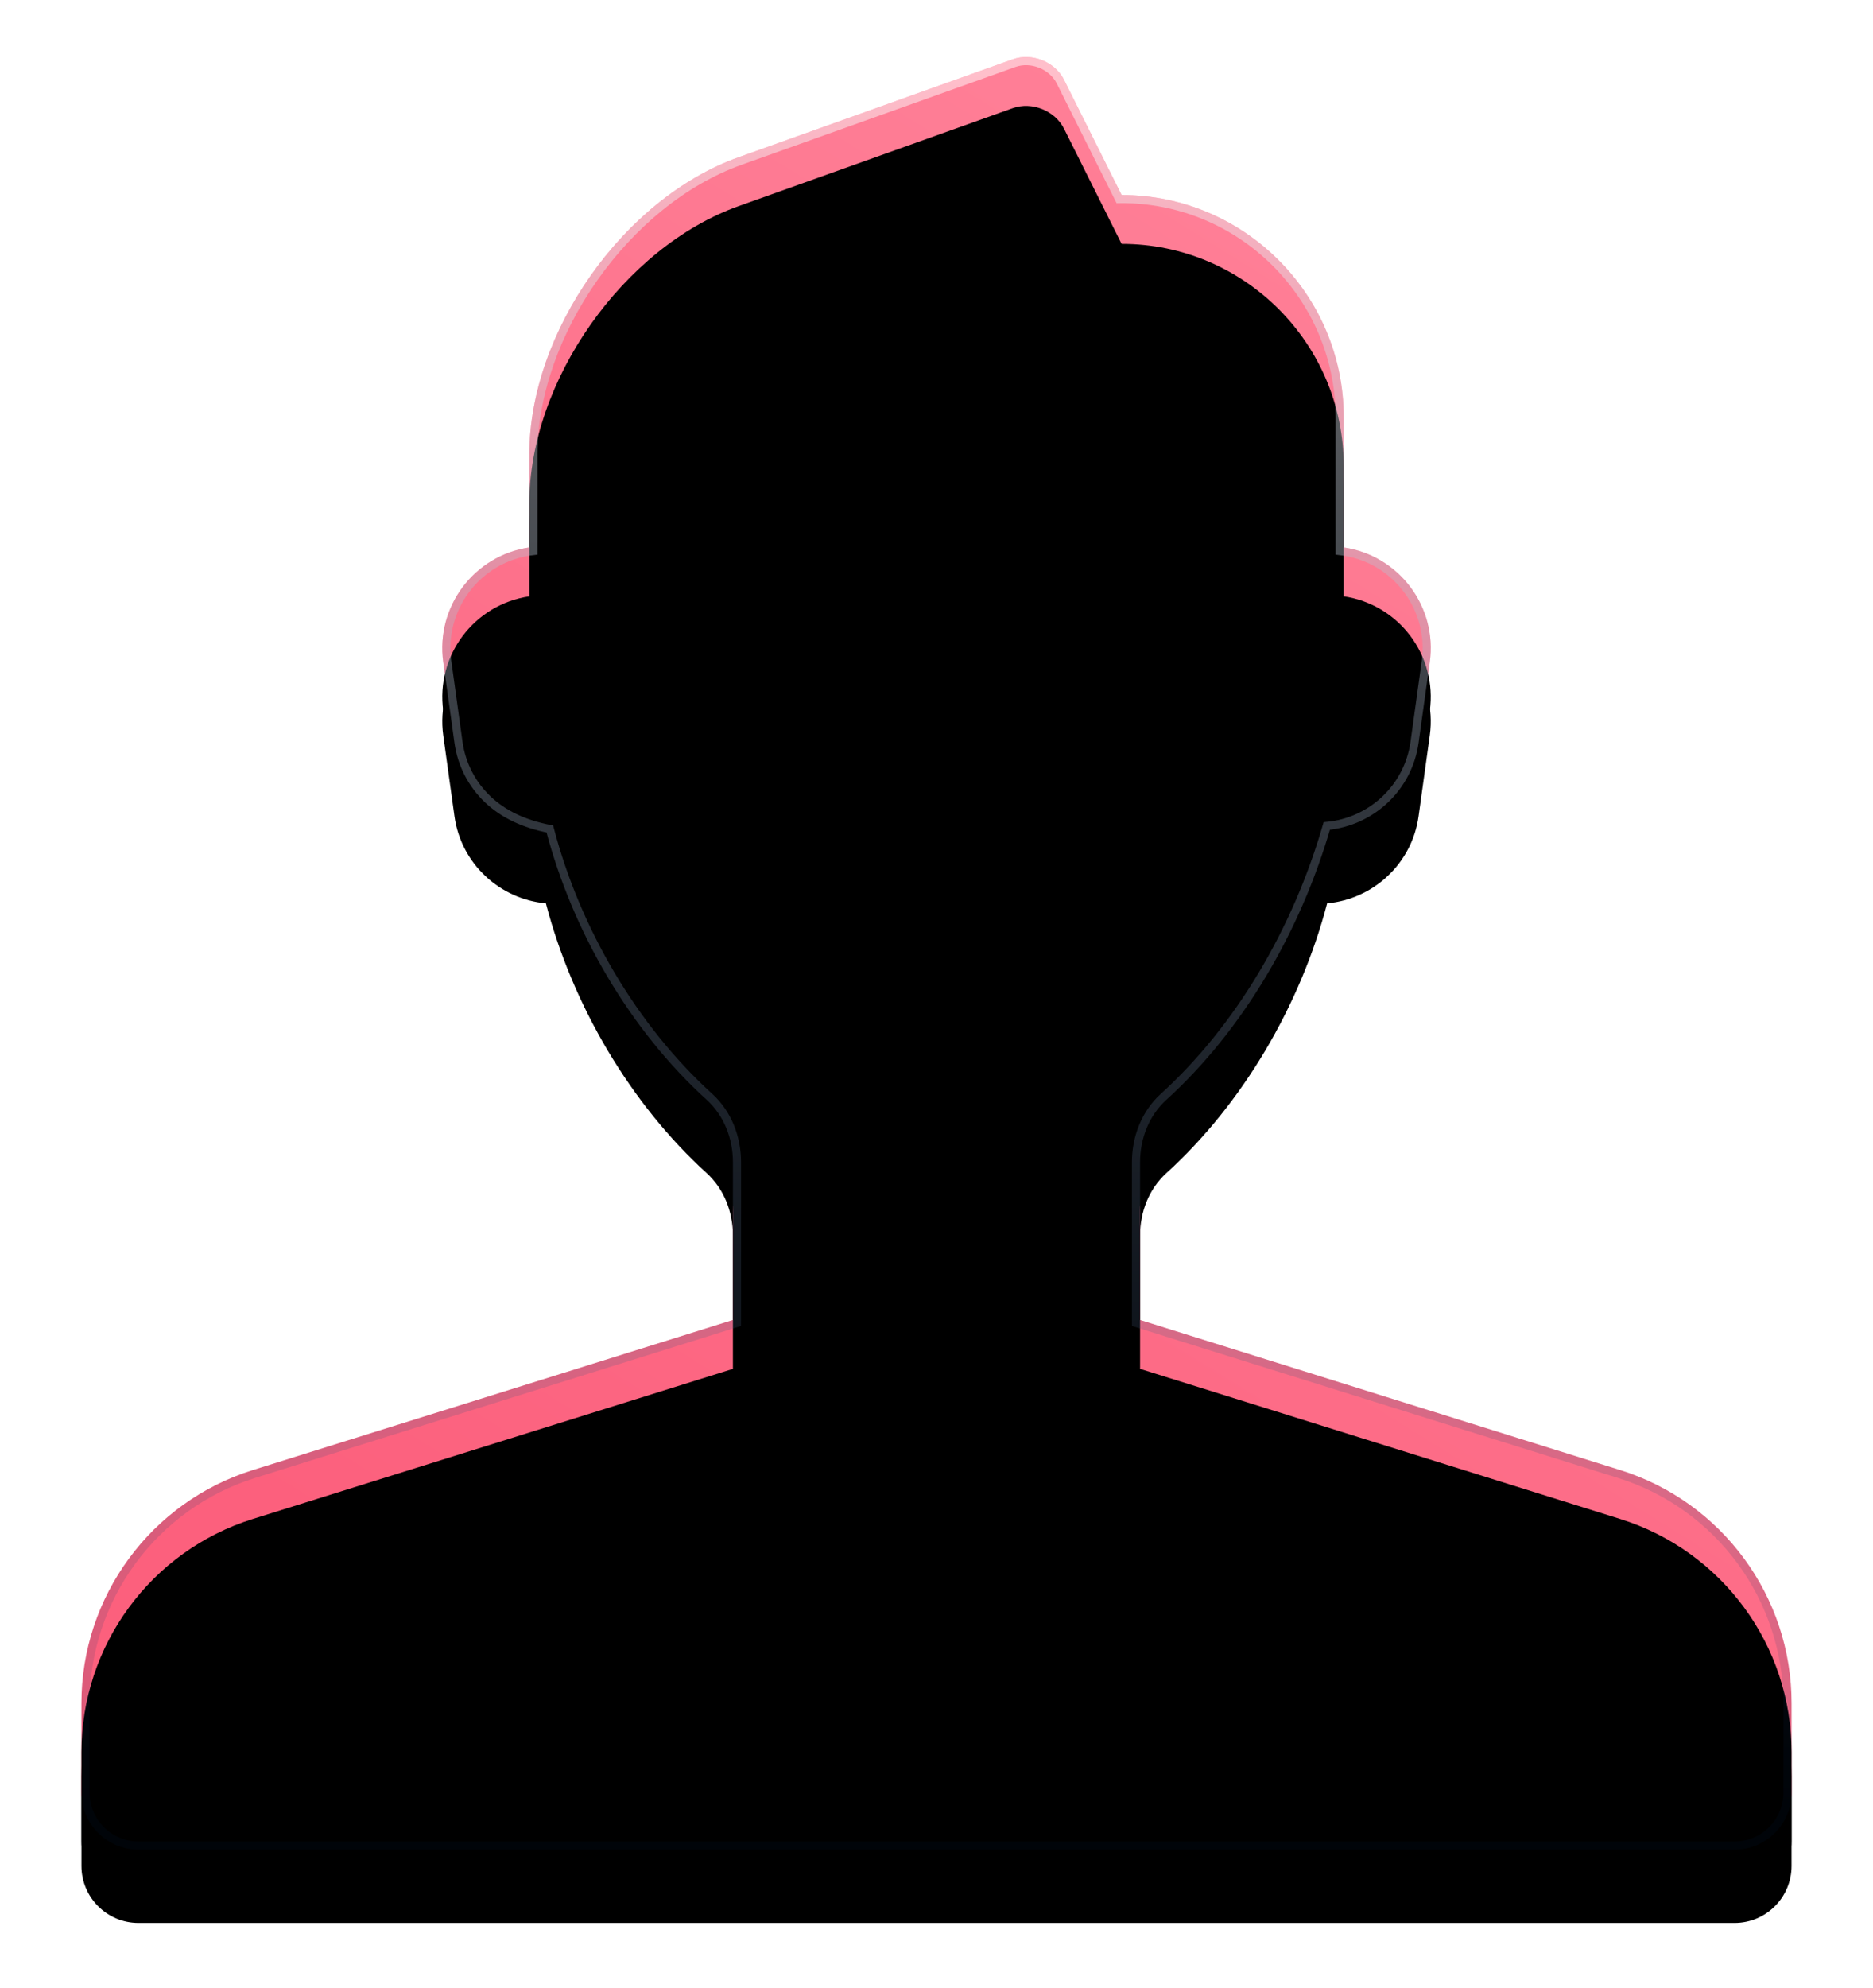 <?xml version="1.0" encoding="UTF-8"?>
<svg width="230px" height="244px" viewBox="0 0 230 244" version="1.1" xmlns="http://www.w3.org/2000/svg" xmlns:xlink="http://www.w3.org/1999/xlink">
    <title>Path</title>
    <defs>
        <linearGradient x1="89.997%" y1="5.923%" x2="37.947%" y2="96.131%" id="linearGradient-1">
            <stop stop-color="#FF839A" offset="0%"></stop>
            <stop stop-color="#FC607D" offset="100%"></stop>
        </linearGradient>
        <linearGradient x1="50%" y1="0%" x2="50%" y2="100%" id="linearGradient-2">
            <stop stop-color="#FFFFFF" stop-opacity="0.5" offset="0%"></stop>
            <stop stop-color="#002455" stop-opacity="0.1" offset="100%"></stop>
        </linearGradient>
        <path d="M234.95,213.419 L176,194.999 L176,175.619 C176,172.749 177.085,169.919 179.215,167.988 C188.605,159.458 195.695,147.353 198.97,134.868 C204.62,134.348 209.385,130.028 210.2,124.168 L211.575,114.263 C212.52,107.457 207.79,101.182 201.005,100.187 L201.005,84.207 C201.005,69.177 188.795,56.932 173.73,56.932 L166.67,42.811 C165.555,40.576 162.715,39.436 160.365,40.276 L126.7,52.297 C112.565,57.347 101,73.757 101,88.767 L101,100.187 C94.215,101.182 89.49,107.457 90.43,114.263 L91.805,124.168 C92.62,130.033 97.385,134.348 103.035,134.868 C106.305,147.358 113.4,159.458 122.79,167.988 C124.915,169.924 126,172.749 126,175.619 L126,194.999 L67.05,213.419 C54.53,217.334 46,228.934 46,242.055 L46,253 C46,256.866 49.134,260 53,260 L249,260 C252.866,260 256,256.866 256,253 L256,242.055 L256,242.055 C256,228.934 247.475,217.334 234.95,213.419 Z" id="path-3"></path>
        <filter x="-8.8%" y="-7.0%" width="117.6%" height="118.6%" filterUnits="objectBoundingBox" id="filter-4">
            <feOffset dx="0" dy="7" in="SourceAlpha" result="shadowOffsetOuter1"></feOffset>
            <feGaussianBlur stdDeviation="5" in="shadowOffsetOuter1" result="shadowBlurOuter1"></feGaussianBlur>
            <feComposite in="shadowBlurOuter1" in2="SourceAlpha" operator="out" result="shadowBlurOuter1"></feComposite>
            <feColorMatrix values="0 0 0 0 0.456   0 0 0 0 0.171   0 0 0 0 0.198  0 0 0 0.15 0" type="matrix" in="shadowBlurOuter1" result="shadowMatrixOuter1"></feColorMatrix>
            <feOffset dx="0" dy="2" in="SourceAlpha" result="shadowOffsetOuter2"></feOffset>
            <feGaussianBlur stdDeviation="4.5" in="shadowOffsetOuter2" result="shadowBlurOuter2"></feGaussianBlur>
            <feComposite in="shadowBlurOuter2" in2="SourceAlpha" operator="out" result="shadowBlurOuter2"></feComposite>
            <feColorMatrix values="0 0 0 0 0.992   0 0 0 0 0.38   0 0 0 0 0.439  0 0 0 0.2 0" type="matrix" in="shadowBlurOuter2" result="shadowMatrixOuter2"></feColorMatrix>
            <feMerge>
                <feMergeNode in="shadowMatrixOuter1"></feMergeNode>
                <feMergeNode in="shadowMatrixOuter2"></feMergeNode>
            </feMerge>
        </filter>
        <filter x="-7.4%" y="-5.7%" width="114.8%" height="115.9%" filterUnits="objectBoundingBox" id="filter-5">
            <feGaussianBlur stdDeviation="2.5" in="SourceAlpha" result="shadowBlurInner1"></feGaussianBlur>
            <feOffset dx="0" dy="6" in="shadowBlurInner1" result="shadowOffsetInner1"></feOffset>
            <feComposite in="shadowOffsetInner1" in2="SourceAlpha" operator="arithmetic" k2="-1" k3="1" result="shadowInnerInner1"></feComposite>
            <feColorMatrix values="0 0 0 0 1   0 0 0 0 1   0 0 0 0 1  0 0 0 0.15 0" type="matrix" in="shadowInnerInner1"></feColorMatrix>
        </filter>
    </defs>
    <g id="🎨-Design" stroke="none" stroke-width="1" fill="none" fill-rule="evenodd">
        <g id="Security" transform="translate(-269, -1082)">
            <g id="Section/User-authentication" transform="translate(233, 1049)">
                <g id="Illustration">
                    <g id="Path">
                        <use fill="black" fill-opacity="1" filter="url(#filter-4)" xlink:href="#path-3"></use>
                        <use fill="url(#linearGradient-1)" fill-rule="evenodd" xlink:href="#path-3"></use>
                        <use fill="black" fill-opacity="1" filter="url(#filter-5)" xlink:href="#path-3"></use>
                        <path stroke="url(#linearGradient-2)" stroke-width="1" d="M126.868,52.767 C119.892,55.26 113.555,60.562 108.958,67.085 C104.361,73.609 101.5,81.359 101.5,88.767 L101.5,100.627 C98.056,101.01 95.13,102.8 93.215,105.35 C91.382,107.792 90.474,110.93 90.925,114.194 L92.3,124.099 C92.687,126.882 94,129.301 95.884,131.096 C97.812,132.933 100.338,134.118 103.519,134.741 C106.765,147.139 113.805,159.151 123.126,167.618 C125.355,169.648 126.5,172.607 126.5,175.619 L126.5,195.367 L67.199,213.896 C61.043,215.821 55.868,219.636 52.232,224.582 C48.597,229.528 46.5,235.604 46.5,242.055 L46.5,253 C46.5,254.795 47.228,256.42 48.404,257.596 C49.58,258.772 51.205,259.5 53,259.5 L249,259.5 C250.795,259.5 252.42,258.772 253.596,257.596 C254.772,256.42 255.5,254.795 255.5,253 L255.5,242.055 C255.5,235.604 253.404,229.526 249.768,224.58 C246.133,219.635 240.959,215.821 234.801,213.896 L175.5,195.367 L175.5,175.619 C175.5,172.607 176.646,169.642 178.879,167.618 C188.2,159.151 195.236,147.134 198.924,134.37 C201.666,134.118 204.192,132.933 206.119,131.096 C208.004,129.3 209.318,126.88 209.705,124.099 L211.08,114.194 C211.533,110.93 210.626,107.793 208.793,105.352 C206.877,102.801 203.95,101.01 200.505,100.627 L200.505,84.207 C200.505,76.825 197.505,70.128 192.655,65.278 C187.743,60.366 180.934,57.349 173.422,57.433 L166.223,43.035 C165.72,42.027 164.825,41.269 163.795,40.855 C162.764,40.441 161.594,40.368 160.533,40.747 L126.868,52.767 Z" stroke-linejoin="square"></path>
                    </g>
                </g>
            </g>
        </g>
    </g>
</svg>